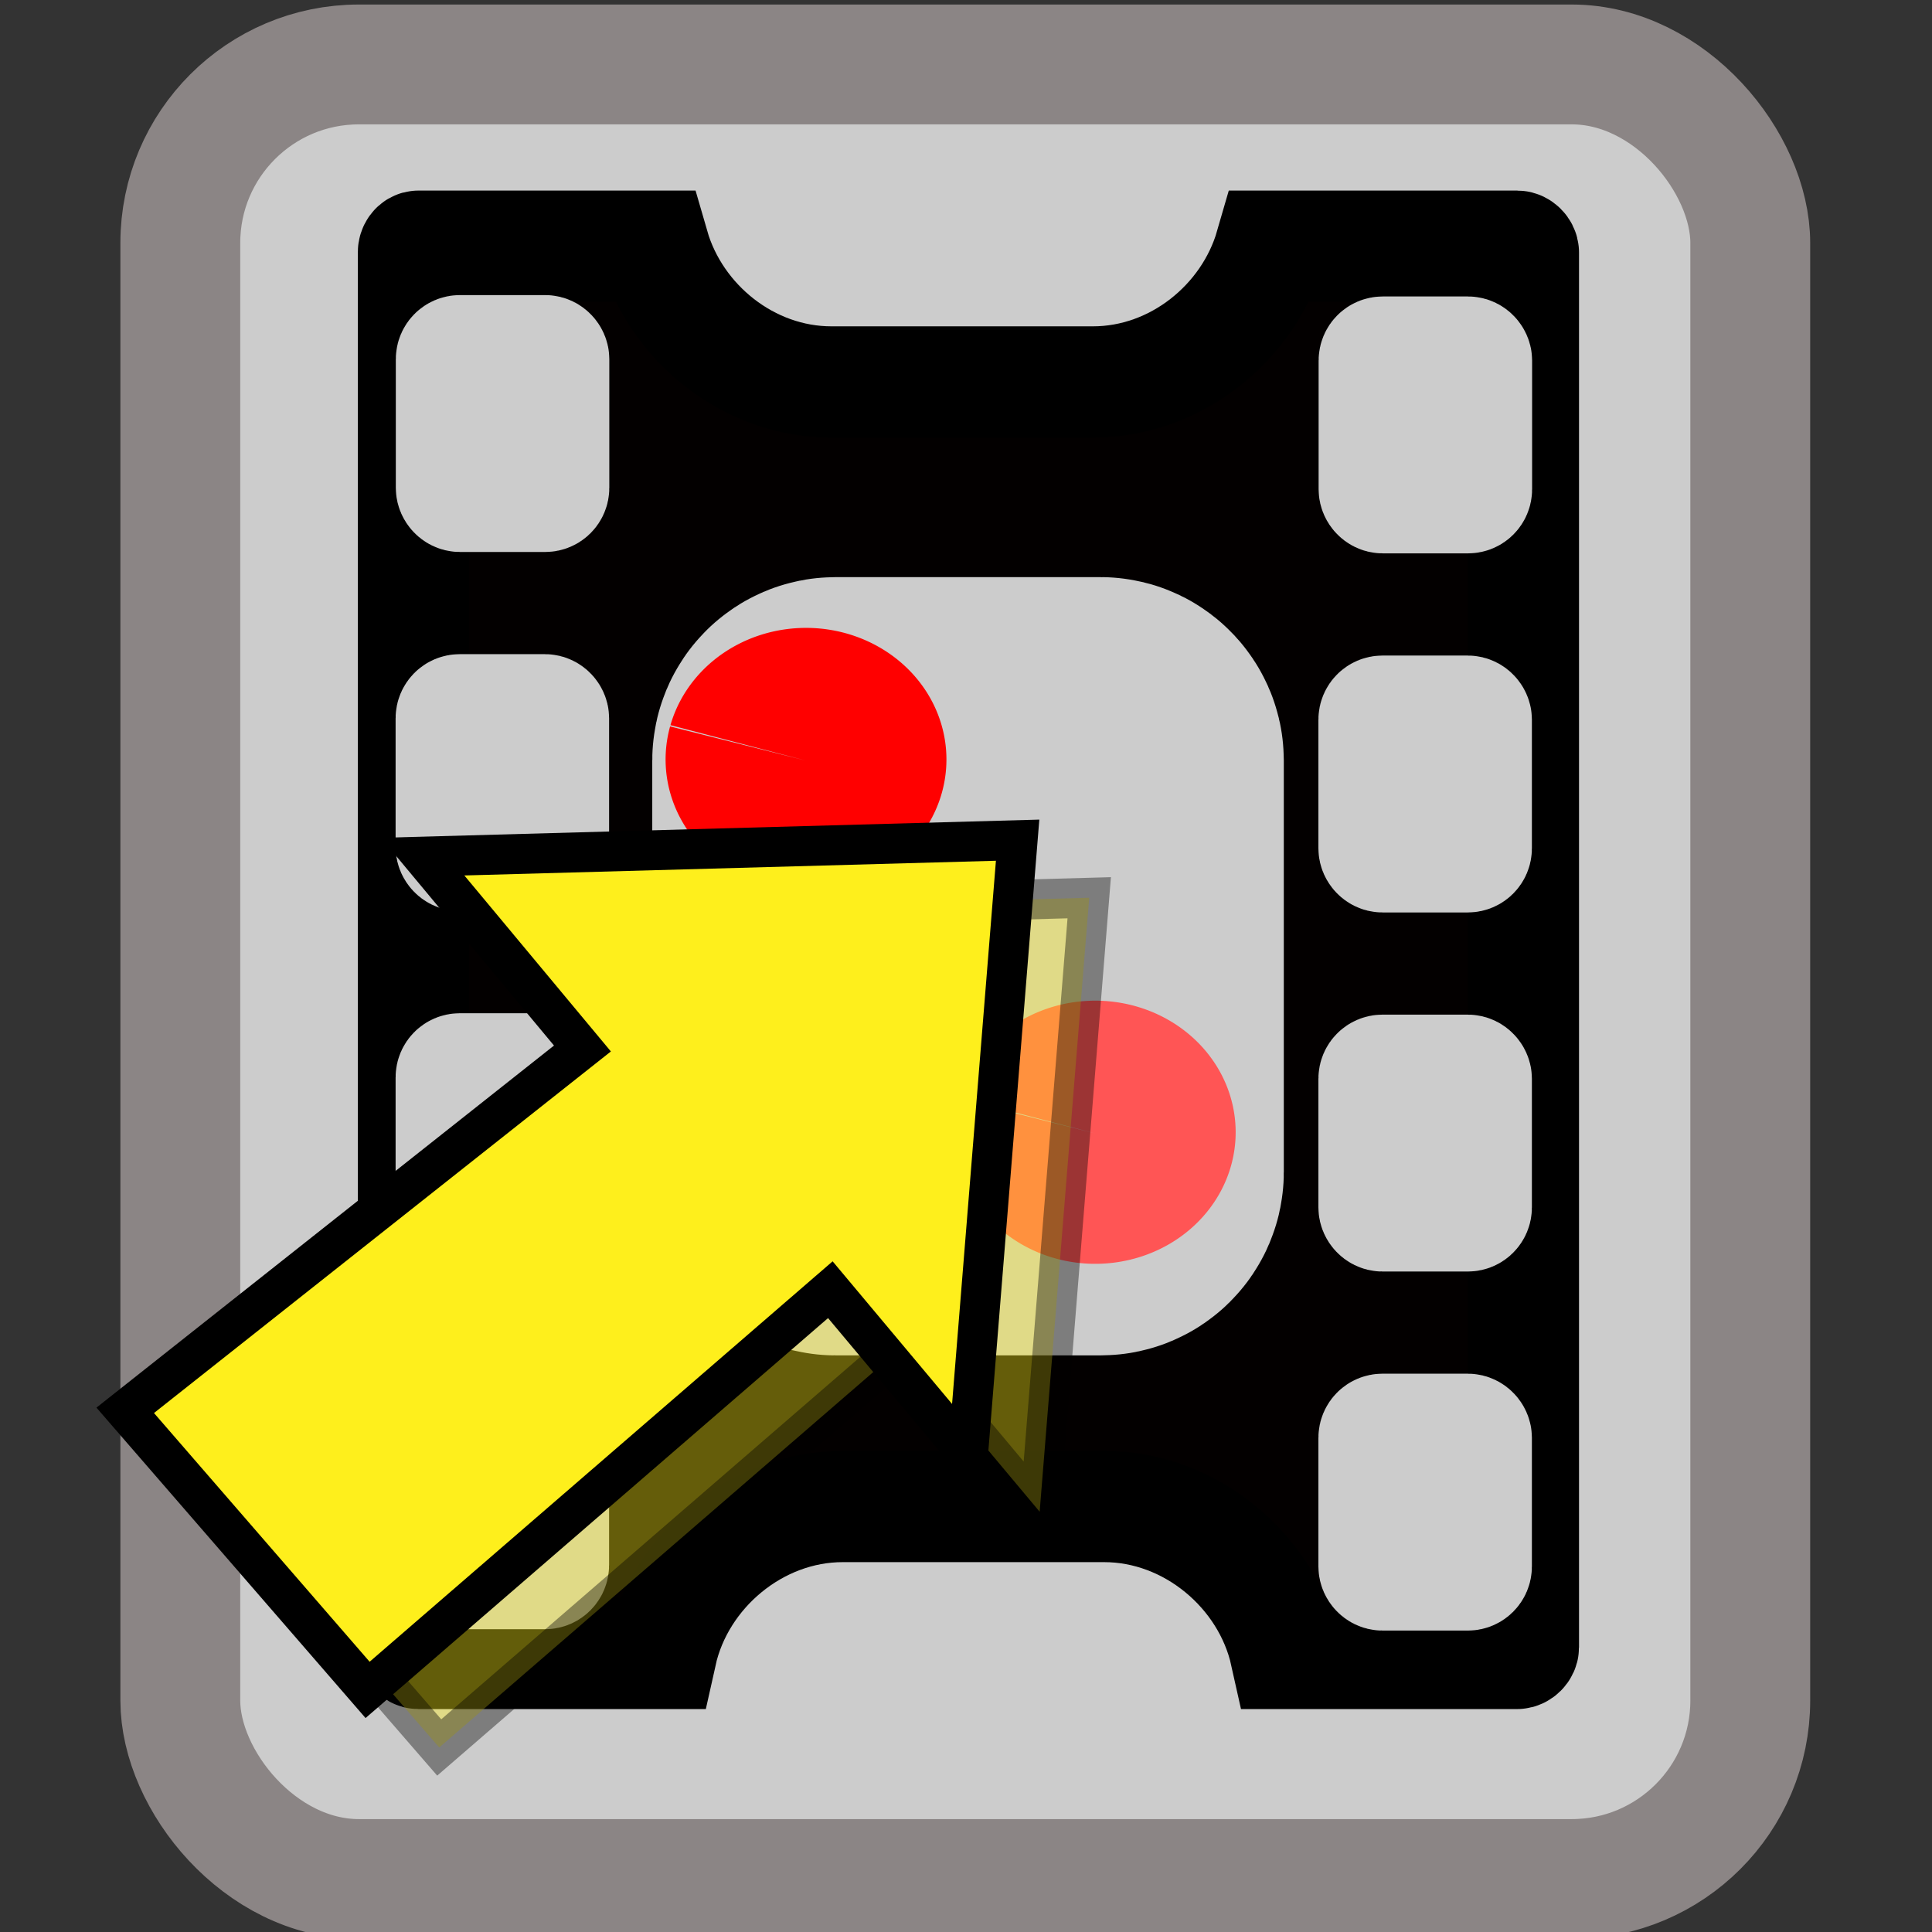 <?xml version="1.0" encoding="UTF-8" standalone="no"?>
<!-- Created with Inkscape (http://www.inkscape.org/) -->
<svg
   xmlns:dc="http://purl.org/dc/elements/1.1/"
   xmlns:cc="http://web.resource.org/cc/"
   xmlns:rdf="http://www.w3.org/1999/02/22-rdf-syntax-ns#"
   xmlns:svg="http://www.w3.org/2000/svg"
   xmlns="http://www.w3.org/2000/svg"
   xmlns:sodipodi="http://sodipodi.sourceforge.net/DTD/sodipodi-0.dtd"
   xmlns:inkscape="http://www.inkscape.org/namespaces/inkscape"
   id="svg2"
   sodipodi:version="0.32"
   inkscape:version="0.45.1"
   width="64"
   height="64"
   version="1.0"
   sodipodi:docbase="/home/georgesk/developpement/pymecavideo/pymecavideo-1.2"
   sodipodi:docname="pymecavideo.svg"
   inkscape:output_extension="org.inkscape.output.svg.inkscape"
   inkscape:export-filename="/home/georgesk/developpement/pymecavideo/pymecavideo-1.2/pymecavideo.png"
   inkscape:export-xdpi="90"
   inkscape:export-ydpi="90">
  <rect width="100%" height="100%" fill="#333333" stroke="none"/>
  <defs
     id="defs5" />
  <sodipodi:namedview
     inkscape:window-height="735"
     inkscape:window-width="1022"
     inkscape:pageshadow="2"
     inkscape:pageopacity="0.0"
     guidetolerance="10.0"
     gridtolerance="10.0"
     objecttolerance="10.0"
     borderopacity="1.0"
     bordercolor="#666666"
     pagecolor="#ffffff"
     id="base"
     inkscape:zoom="7.2692308"
     inkscape:cx="12.878025"
     inkscape:cy="31.445646"
     inkscape:window-x="0"
     inkscape:window-y="0"
     inkscape:current-layer="svg2"
     width="64px"
     height="64px" />
  <g
     inkscape:groupmode="layer"
     id="layer1"
     inkscape:label="vector"
     style="display:inline">
    <rect
       style="opacity:1;fill:#cccccc;fill-opacity:1;fill-rule:nonzero;stroke:#8b8585;stroke-width:3.97;stroke-linecap:square;stroke-linejoin:miter;stroke-miterlimit:4;stroke-dasharray:none;stroke-dashoffset:0;stroke-opacity:1"
       id="rect2164"
       width="52.007"
       height="60.11"
       x="5.973"
       y="2.135"
       ry="5.915"
       rx="5.915" />
    <path
       style="opacity:1;fill:#030000;fill-opacity:1;fill-rule:nonzero;stroke:#000000;stroke-width:3.686;stroke-linecap:square;stroke-linejoin:miter;stroke-miterlimit:4;stroke-dasharray:none;stroke-dashoffset:0;stroke-opacity:1"
       d="M 13.861,8.156 C 13.76,8.156 13.696,8.262 13.696,8.362 L 13.696,54.566 C 13.696,54.667 13.76,54.772 13.861,54.772 L 21.903,54.772 C 22.507,52.053 25.045,49.905 27.914,49.905 L 36.578,49.905 C 39.447,49.905 41.984,52.053 42.588,54.772 L 50.257,54.772 C 50.358,54.772 50.464,54.667 50.464,54.566 L 50.464,8.362 C 50.464,8.262 50.358,8.156 50.257,8.156 L 42.091,8.156 C 41.357,10.698 38.95,12.653 36.205,12.653 L 27.541,12.653 C 24.796,12.653 22.389,10.698 21.655,8.156 L 13.861,8.156 z "
       id="rect3136" />
    <rect
       style="opacity:1;fill:#cccccc;fill-opacity:1;fill-rule:nonzero;stroke:#cccccc;stroke-width:3.97;stroke-linecap:square;stroke-linejoin:miter;stroke-miterlimit:4;stroke-dasharray:none;stroke-dashoffset:0;stroke-opacity:1"
       id="rect3138"
       width="3.102"
       height="4.54"
       x="15.097"
       y="11.76"
       rx="0.138"
       ry="0.138" />
    <rect
       style="opacity:1;fill:#cccccc;fill-opacity:1;fill-rule:nonzero;stroke:#cccccc;stroke-width:3.97;stroke-linecap:square;stroke-linejoin:miter;stroke-miterlimit:4;stroke-dasharray:none;stroke-dashoffset:0;stroke-opacity:1;display:inline"
       id="rect3140"
       width="3.102"
       height="4.54"
       x="15.09"
       y="23.655"
       rx="0.138"
       ry="0.138" />
    <rect
       style="opacity:1;fill:#cccccc;fill-opacity:1;fill-rule:nonzero;stroke:#cccccc;stroke-width:3.97;stroke-linecap:square;stroke-linejoin:miter;stroke-miterlimit:4;stroke-dasharray:none;stroke-dashoffset:0;stroke-opacity:1;display:inline"
       id="rect3142"
       width="3.102"
       height="4.54"
       x="15.09"
       y="35.55"
       rx="0.138"
       ry="0.138" />
    <rect
       style="opacity:1;fill:#cccccc;fill-opacity:1;fill-rule:nonzero;stroke:#cccccc;stroke-width:3.97;stroke-linecap:square;stroke-linejoin:miter;stroke-miterlimit:4;stroke-dasharray:none;stroke-dashoffset:0;stroke-opacity:1;display:inline"
       id="rect3144"
       width="3.102"
       height="4.54"
       x="15.09"
       y="47.445"
       rx="0.138"
       ry="0.138" />
    <rect
       style="opacity:1;fill:#cccccc;fill-opacity:1;fill-rule:nonzero;stroke:#cccccc;stroke-width:3.97;stroke-linecap:square;stroke-linejoin:miter;stroke-miterlimit:4;stroke-dasharray:none;stroke-dashoffset:0;stroke-opacity:1;display:inline"
       id="rect3146"
       width="3.102"
       height="4.54"
       x="45.666"
       y="11.806"
       rx="0.138"
       ry="0.138" />
    <rect
       style="opacity:1;fill:#cccccc;fill-opacity:1;fill-rule:nonzero;stroke:#cccccc;stroke-width:3.97;stroke-linecap:square;stroke-linejoin:miter;stroke-miterlimit:4;stroke-dasharray:none;stroke-dashoffset:0;stroke-opacity:1;display:inline"
       id="rect3148"
       width="3.102"
       height="4.54"
       x="45.659"
       y="23.701"
       rx="0.138"
       ry="0.138" />
    <rect
       style="opacity:1;fill:#cccccc;fill-opacity:1;fill-rule:nonzero;stroke:#cccccc;stroke-width:3.97;stroke-linecap:square;stroke-linejoin:miter;stroke-miterlimit:4;stroke-dasharray:none;stroke-dashoffset:0;stroke-opacity:1;display:inline"
       id="rect3150"
       width="3.102"
       height="4.54"
       x="45.659"
       y="35.596"
       rx="0.138"
       ry="0.138" />
    <rect
       style="opacity:1;fill:#cccccc;fill-opacity:1;fill-rule:nonzero;stroke:#cccccc;stroke-width:3.97;stroke-linecap:square;stroke-linejoin:miter;stroke-miterlimit:4;stroke-dasharray:none;stroke-dashoffset:0;stroke-opacity:1;display:inline"
       id="rect3152"
       width="3.102"
       height="4.54"
       x="45.659"
       y="47.49"
       rx="0.138"
       ry="0.138" />
    <rect
       style="opacity:1;fill:#cccccc;fill-opacity:1;fill-rule:nonzero;stroke:#cccccc;stroke-width:11.87;stroke-linecap:square;stroke-linejoin:miter;stroke-miterlimit:4;stroke-dasharray:none;stroke-dashoffset:0;stroke-opacity:1;display:inline"
       id="rect3154"
       width="9.051"
       height="13.911"
       x="27.542"
       y="25.053"
       rx="0.138"
       ry="0.138" />
    <path
       sodipodi:type="arc"
       style="opacity:1;fill:#ff0000;fill-opacity:1;fill-rule:nonzero;stroke:#cf3b3b;stroke-width:0;stroke-linecap:square;stroke-linejoin:miter;stroke-miterlimit:4;stroke-dasharray:none;stroke-dashoffset:0;stroke-opacity:1"
       id="path3230"
       sodipodi:cx="-11.349206"
       sodipodi:cy="49.248676"
       sodipodi:rx="3.5079365"
       sodipodi:ry="3.3015873"
       d="M -14.728,48.361 A 3.508,3.302 0 1 1 -14.737,48.393 L -11.349,49.249 z"
       sodipodi:start="3.4136732"
       sodipodi:end="9.6868702"
       transform="matrix(1.326,0,0,1.32,41.739,-39.815)" />
    <path
       sodipodi:type="arc"
       style="opacity:1;fill:#ff5555;fill-opacity:1;fill-rule:nonzero;stroke:#cf3b3b;stroke-width:0;stroke-linecap:square;stroke-linejoin:miter;stroke-miterlimit:4;stroke-dasharray:none;stroke-dashoffset:0;stroke-opacity:1;display:inline"
       id="path3232"
       sodipodi:cx="-11.349206"
       sodipodi:cy="49.248676"
       sodipodi:rx="3.5079365"
       sodipodi:ry="3.3015873"
       d="M -14.728,48.361 A 3.508,3.302 0 1 1 -14.737,48.393 L -11.349,49.249 z"
       sodipodi:start="3.4136732"
       sodipodi:end="9.6868702"
       transform="matrix(1.326,0,0,1.32,51.32,-27.466)" />
    <path
       style="opacity:0.39;fill:#feef1c;fill-opacity:1;fill-rule:evenodd;stroke:#000000;stroke-width:1.323px;stroke-linecap:butt;stroke-linejoin:miter;stroke-opacity:1"
       d="M 6.521,48.625 L 21.666,36.64 L 21.666,36.64 L 16.375,30.284 L 16.375,30.284 L 36.082,29.739 L 36.082,29.739 L 34.44,50.078 L 29.878,44.63 L 14.55,57.887 L 6.521,48.625 z "
       id="path3236"
       sodipodi:nodetypes="ccccccccccc" />
    <path
       style="fill:#feef1c;fill-opacity:1;fill-rule:evenodd;stroke:#000000;stroke-width:1.323px;stroke-linecap:butt;stroke-linejoin:miter;stroke-opacity:1;display:inline"
       d="M 4.148,46.719 L 19.294,34.733 L 19.294,34.733 L 14.002,28.377 L 14.002,28.377 L 33.71,27.832 L 33.71,27.832 L 32.068,48.171 L 27.506,42.723 L 12.177,55.98 L 4.148,46.719 z "
       id="path3238"
       sodipodi:nodetypes="ccccccccccc" />
  </g>
</svg>
